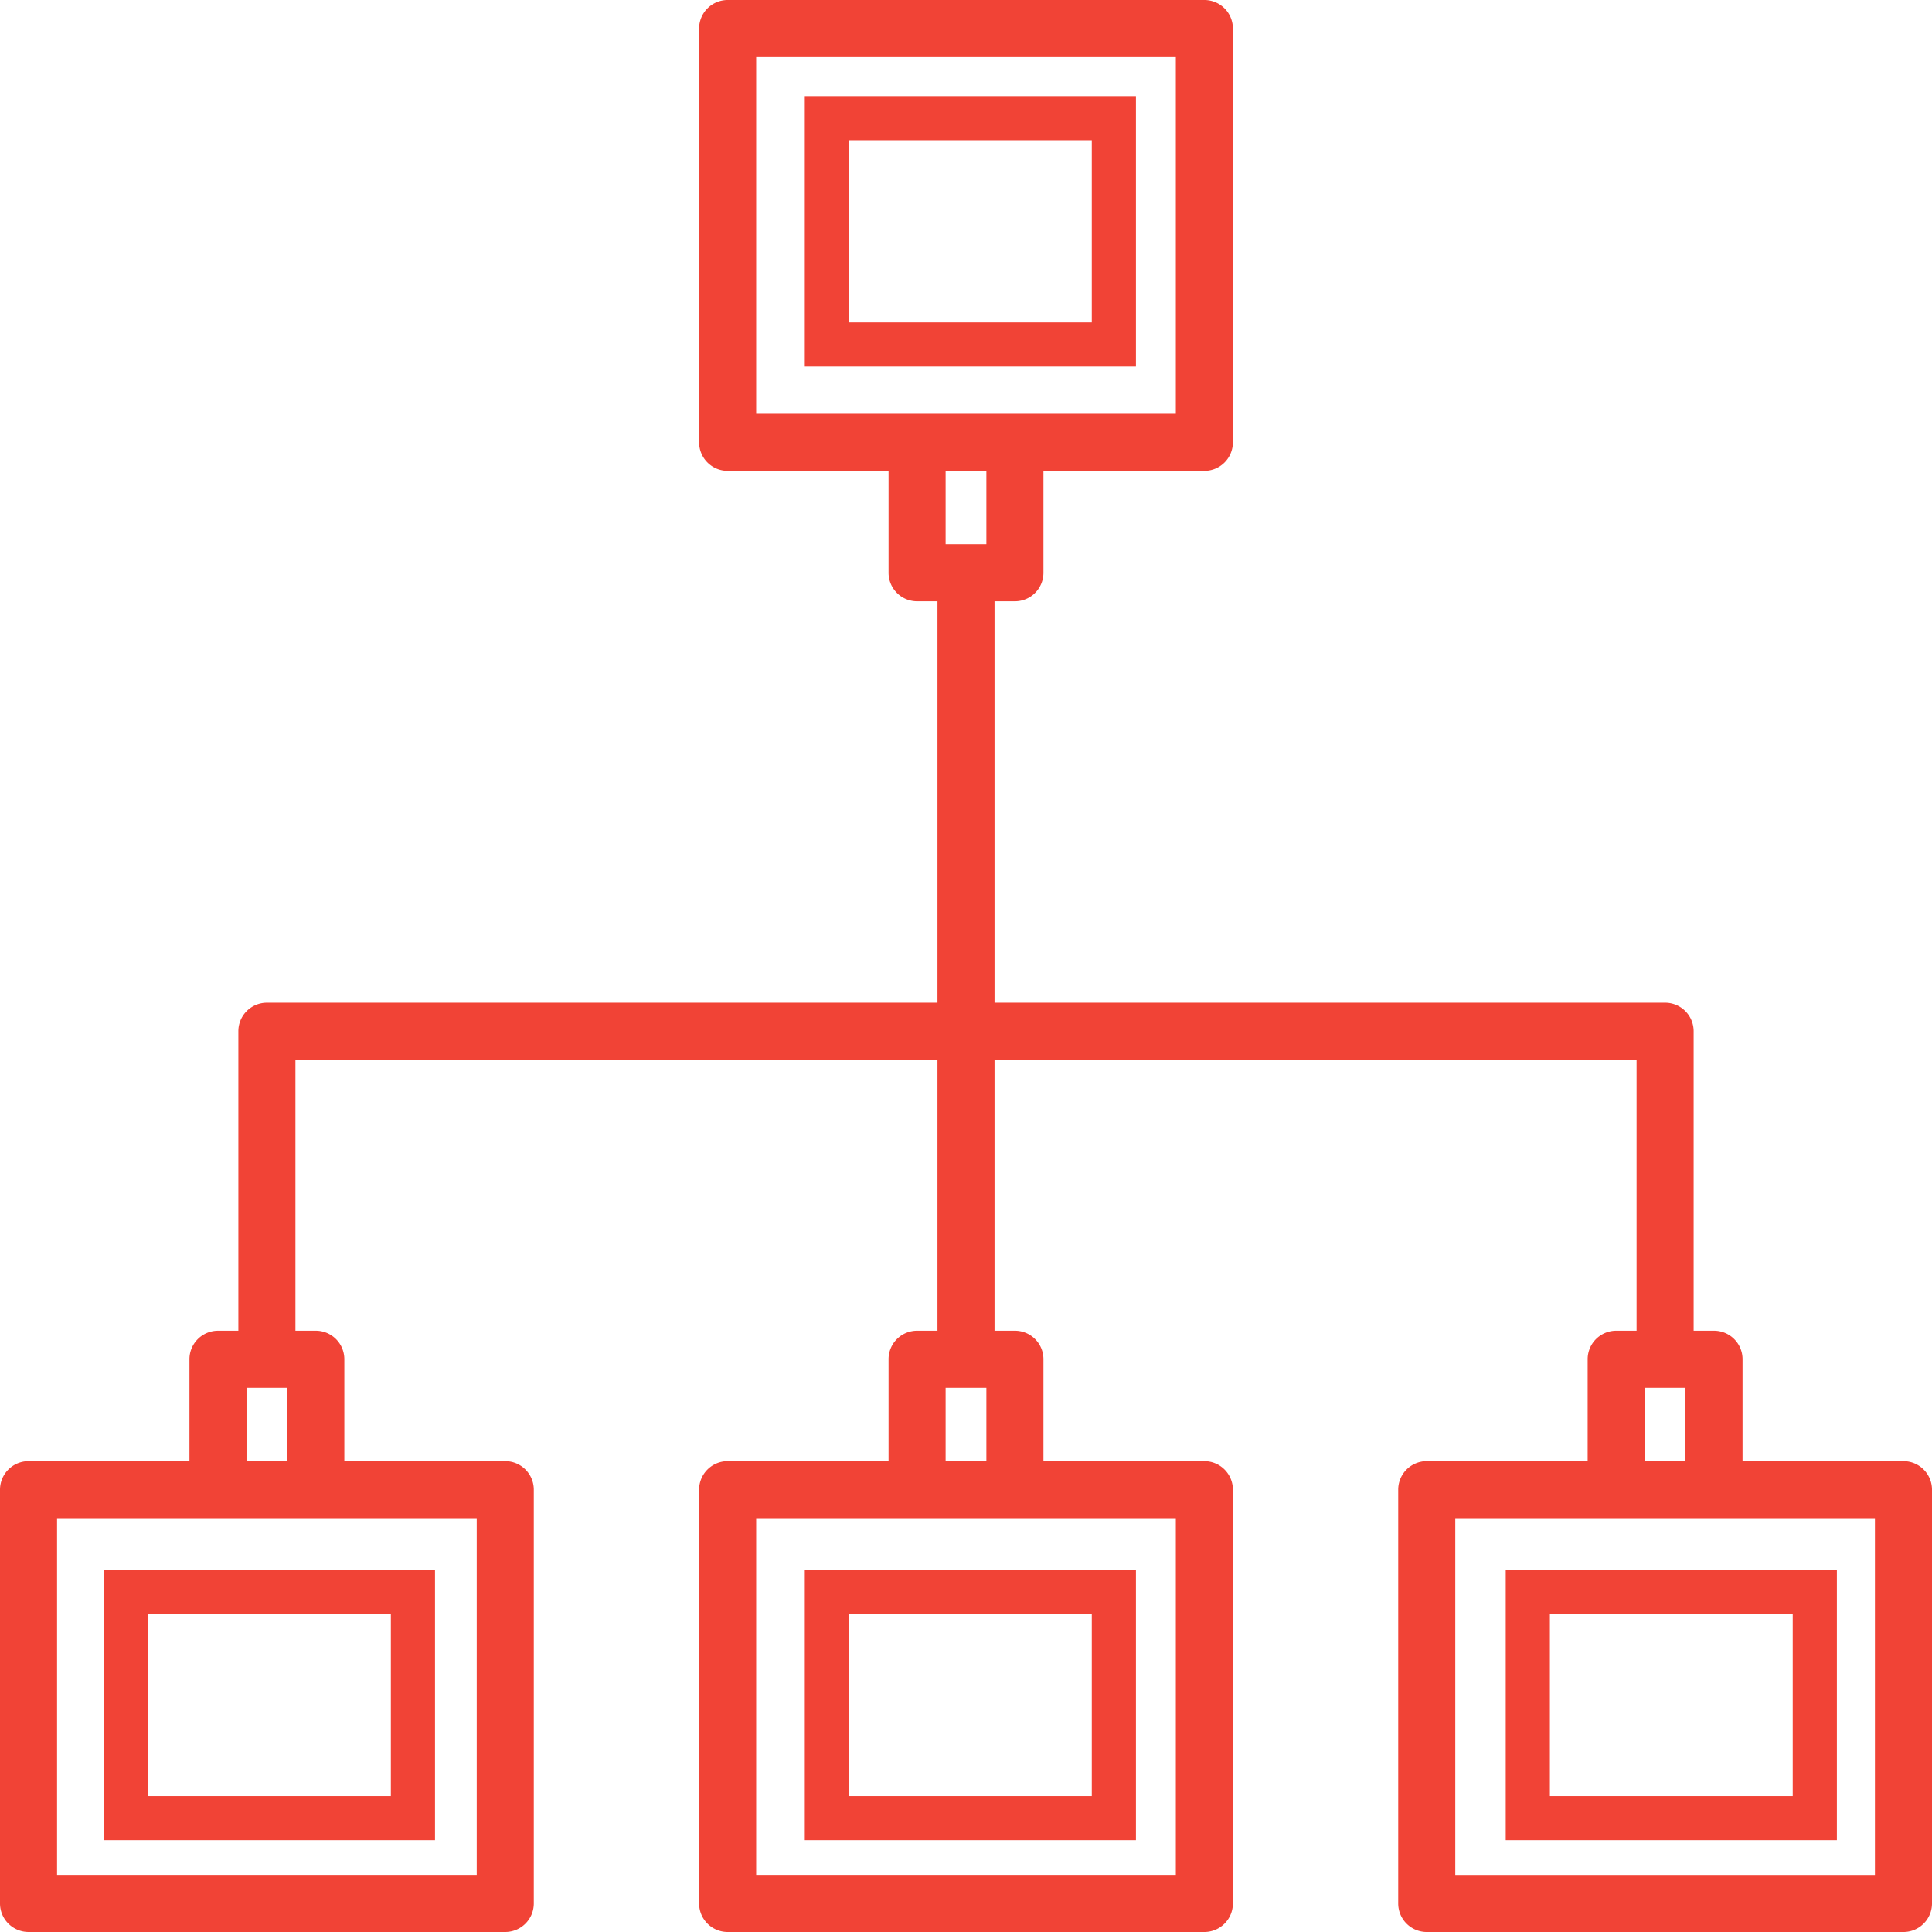 <svg xmlns="http://www.w3.org/2000/svg" width="350.051" height="350.051" viewBox="0 0 350.051 350.051">
  <g id="Branches_dark" transform="translate(-1752.183 12980.413)">
    <path id="Branches" d="M349.632,269.489H320.475V251.026a5.169,5.169,0,0,0-5.169-5.17h-3.693V191.592a5.169,5.169,0,0,0-5.169-5.17h-121.5V113.694h3.693a5.17,5.17,0,0,0,5.17-5.17V90.062h29.156a5.17,5.17,0,0,0,5.17-5.17V9.92a5.17,5.17,0,0,0-5.17-5.17H136.588a5.172,5.172,0,0,0-5.17,5.17V84.892a5.172,5.172,0,0,0,5.17,5.17h29.156v18.463a5.172,5.172,0,0,0,5.17,5.17h3.693v72.728H53.107a5.172,5.172,0,0,0-5.17,5.17v54.265H44.245a5.172,5.172,0,0,0-5.17,5.17v18.463H9.92a5.172,5.172,0,0,0-5.17,5.17v74.973A5.172,5.172,0,0,0,9.92,354.8H96.295a5.17,5.17,0,0,0,5.17-5.17V274.659a5.169,5.169,0,0,0-5.17-5.169H67.139V251.026a5.172,5.172,0,0,0-5.17-5.17H58.277v-49.1H174.606v49.1h-3.693a5.172,5.172,0,0,0-5.17,5.17v18.463H136.588a5.172,5.172,0,0,0-5.17,5.17v74.973a5.172,5.172,0,0,0,5.17,5.169h86.375a5.17,5.17,0,0,0,5.17-5.17V274.659a5.17,5.17,0,0,0-5.17-5.169H193.807V251.026a5.17,5.17,0,0,0-5.17-5.17h-3.693v-49.1H301.274v49.1h-3.693a5.17,5.17,0,0,0-5.17,5.17v18.463H263.256a5.17,5.17,0,0,0-5.169,5.17v74.973a5.17,5.17,0,0,0,5.17,5.17h86.375a5.17,5.17,0,0,0,5.17-5.17V274.659a5.17,5.17,0,0,0-5.17-5.169ZM141.757,15.089h76.036V79.723H141.757Zm41.711,74.973v13.293h-7.385V90.062Zm-92.343,254.4H15.089V279.828H91.125ZM49.415,269.489V256.2H56.8v13.293Zm168.379,74.973H141.757V279.828h76.036Zm-41.711-74.973V256.2h7.385v13.293ZM302.751,256.2h7.385v13.293h-7.385Zm41.711,88.266H268.426V279.828h76.036Z" transform="translate(1747.433 -12985.163)" fill="#f14336"/>
    <g id="Rectangle_28450" data-name="Rectangle 28450" transform="translate(1898 -12696)" fill="none" stroke="#f14336" stroke-width="8">
      <rect width="60" height="49" rx="4" stroke="none"/>
      <rect x="4" y="4" width="52" height="41" fill="none"/>
    </g>
    <g id="Rectangle_28453" data-name="Rectangle 28453" transform="translate(1898 -12963)" fill="none" stroke="#f14336" stroke-width="8">
      <rect width="60" height="49" rx="4" stroke="none"/>
      <rect x="4" y="4" width="52" height="41" fill="none"/>
    </g>
    <g id="Rectangle_28451" data-name="Rectangle 28451" transform="translate(2025 -12696)" fill="none" stroke="#f14336" stroke-width="8">
      <rect width="60" height="49" rx="4" stroke="none"/>
      <rect x="4" y="4" width="52" height="41" fill="none"/>
    </g>
    <g id="Rectangle_28452" data-name="Rectangle 28452" transform="translate(1771 -12696)" fill="none" stroke="#f14336" stroke-width="8">
      <rect width="60" height="49" rx="4" stroke="none"/>
      <rect x="4" y="4" width="52" height="41" fill="none"/>
    </g>
  </g>
</svg>
